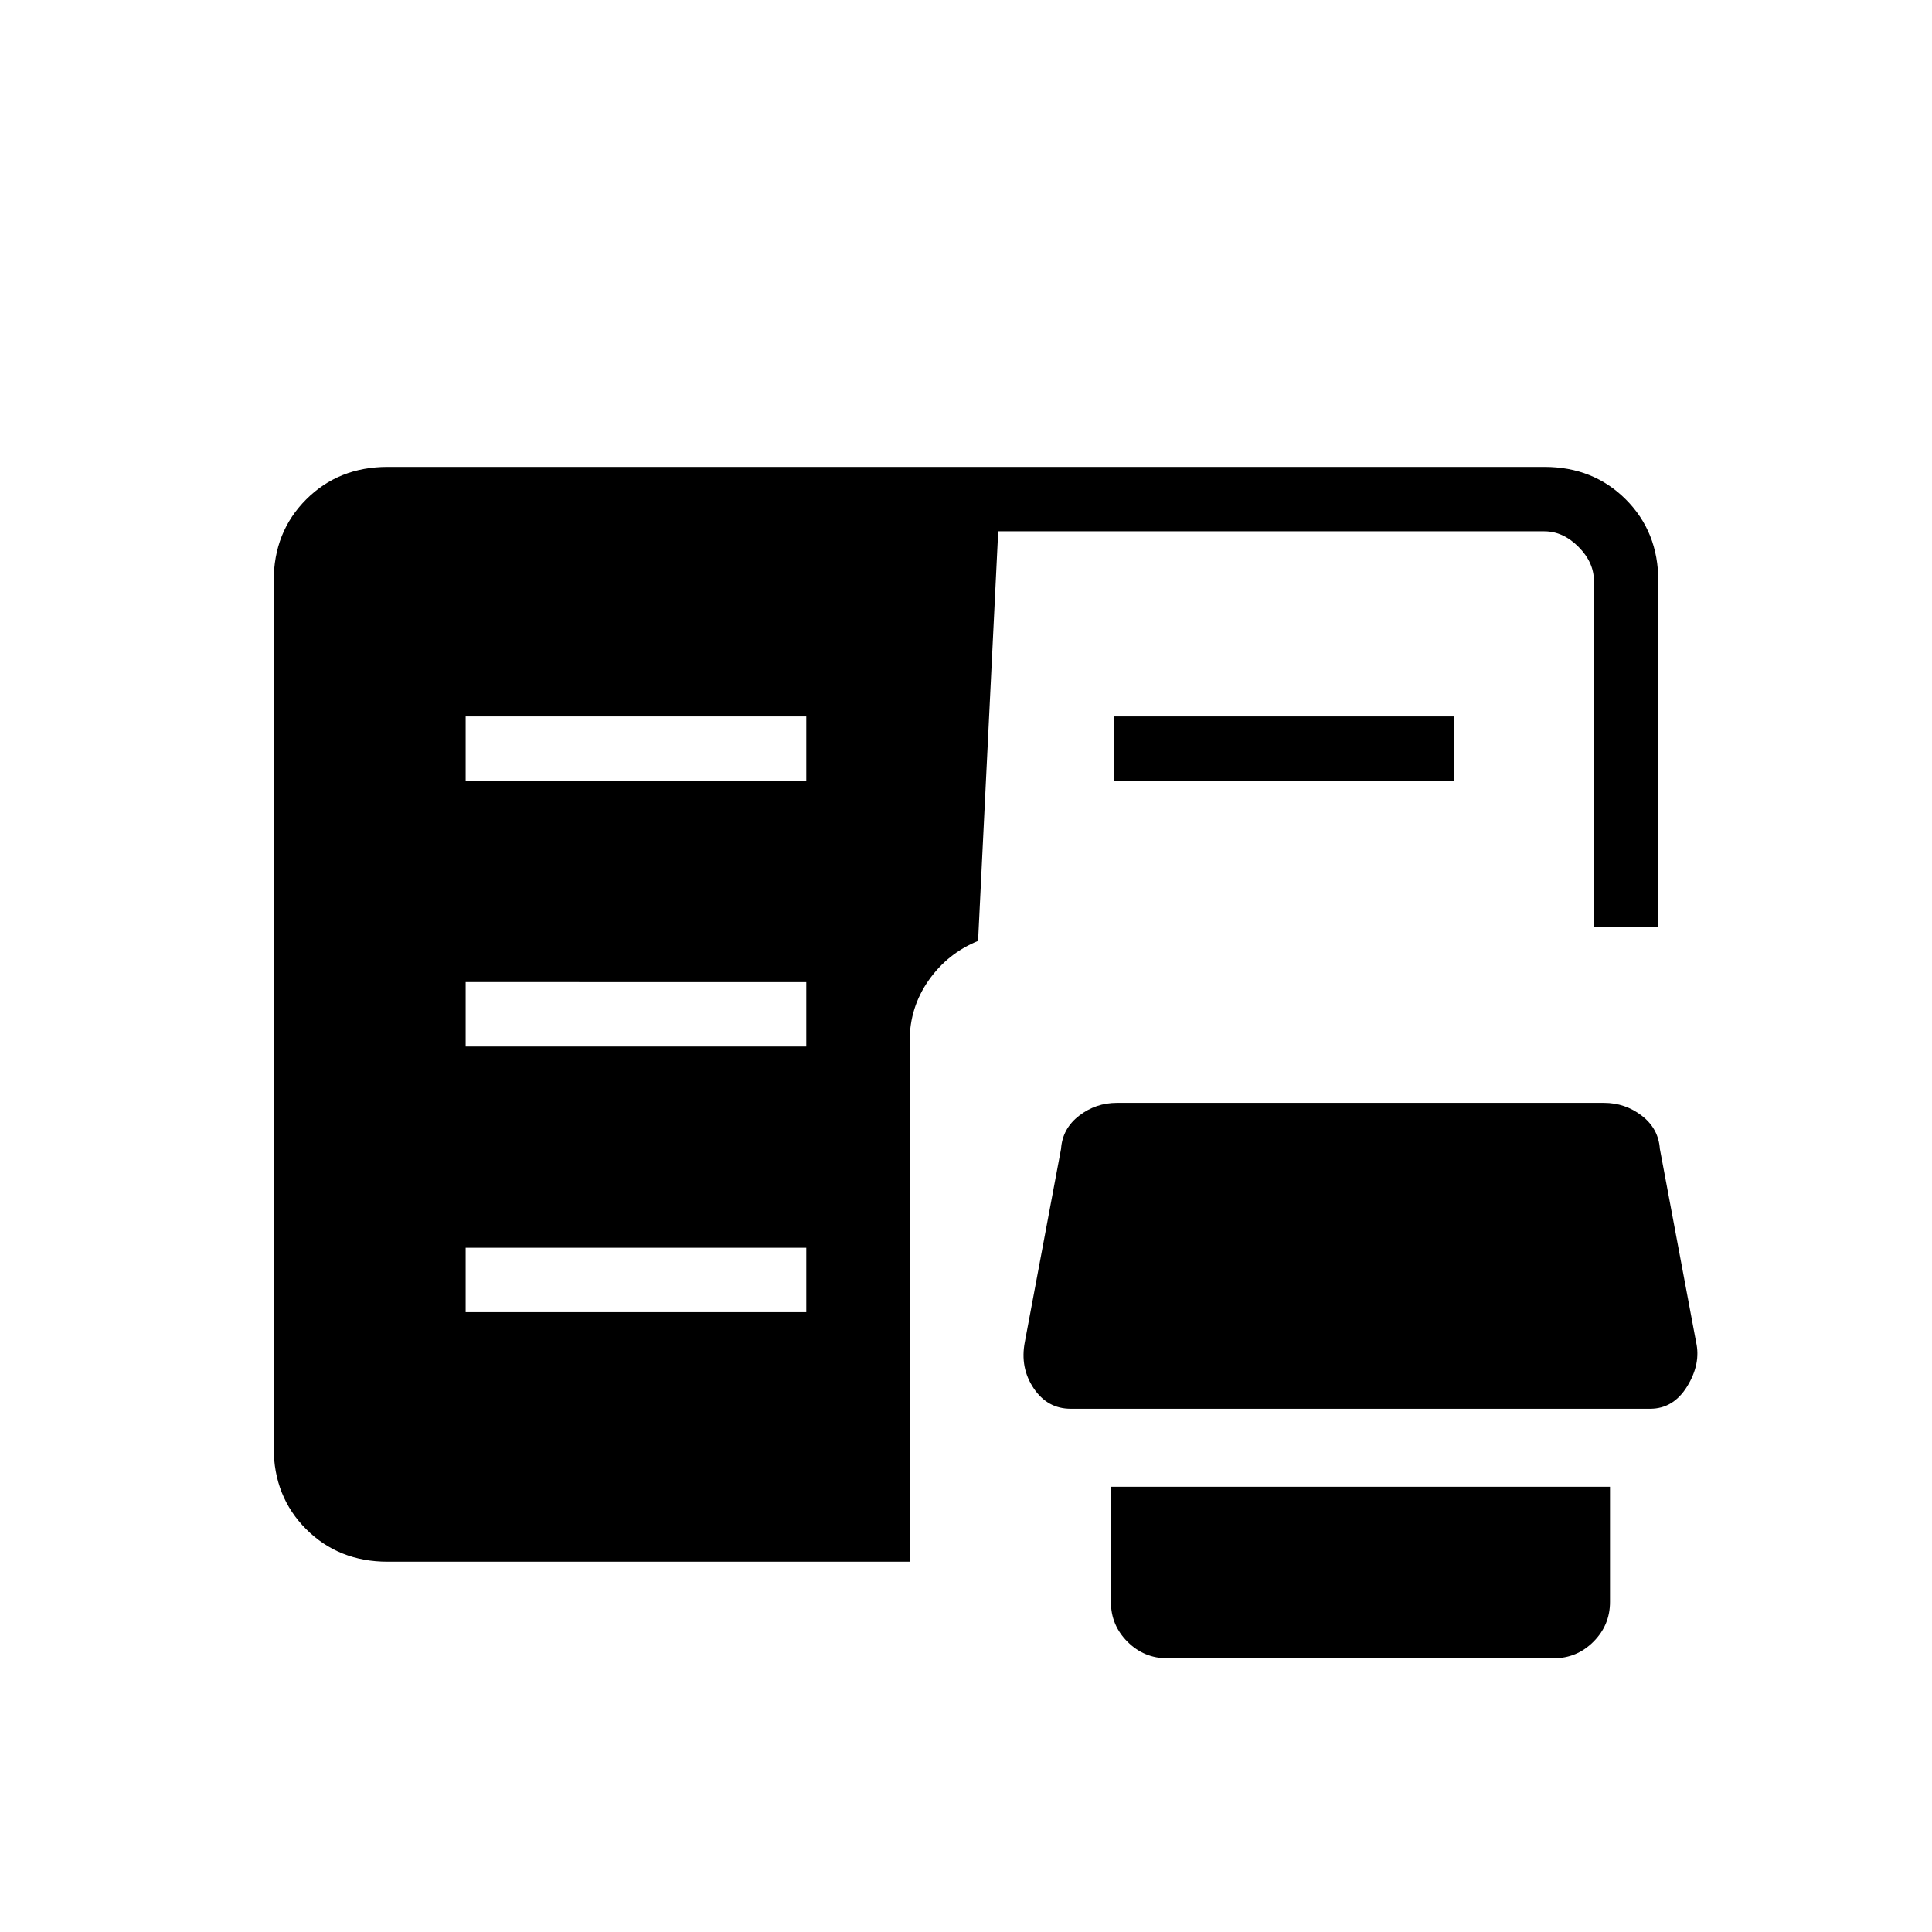 <svg xmlns="http://www.w3.org/2000/svg" height="20" viewBox="0 -960 960 960" width="20"><path d="M580-136q-11.54 0-19.77-8.23T552-164v-57.23h248V-164q0 11.54-8.23 19.77T772-136H580Zm-387.38-48q-24.32 0-40.47-16.15T136-240.62v-430.76q0-24.32 16.15-40.47T192.62-728h574.76q24.32 0 40.47 16.15T824-671.38v172h-32v-172q0-9.24-7.69-16.93-7.69-7.69-16.93-7.69H496l-10 203.54q-15.14 6.15-24.57 19.61-9.43 13.46-9.43 30.08V-184H192.62ZM532-260q-11.54 0-18.39-10.19-6.84-10.19-4.38-22.96l18-96q.69-10.08 8.98-16.47Q544.49-412 555-412h242q10.51 0 18.79 6.38 8.29 6.39 8.98 16.47l18 96q2.46 10.77-4.38 21.96Q831.54-260 820-260H532Zm-300.62-48h169.24v-32H231.38v32Zm0-132h169.24v-32H231.38v32Zm0-132h169.24v-32H231.38v32Zm322 0v-32h169.24v32H553.38Z"/></svg>